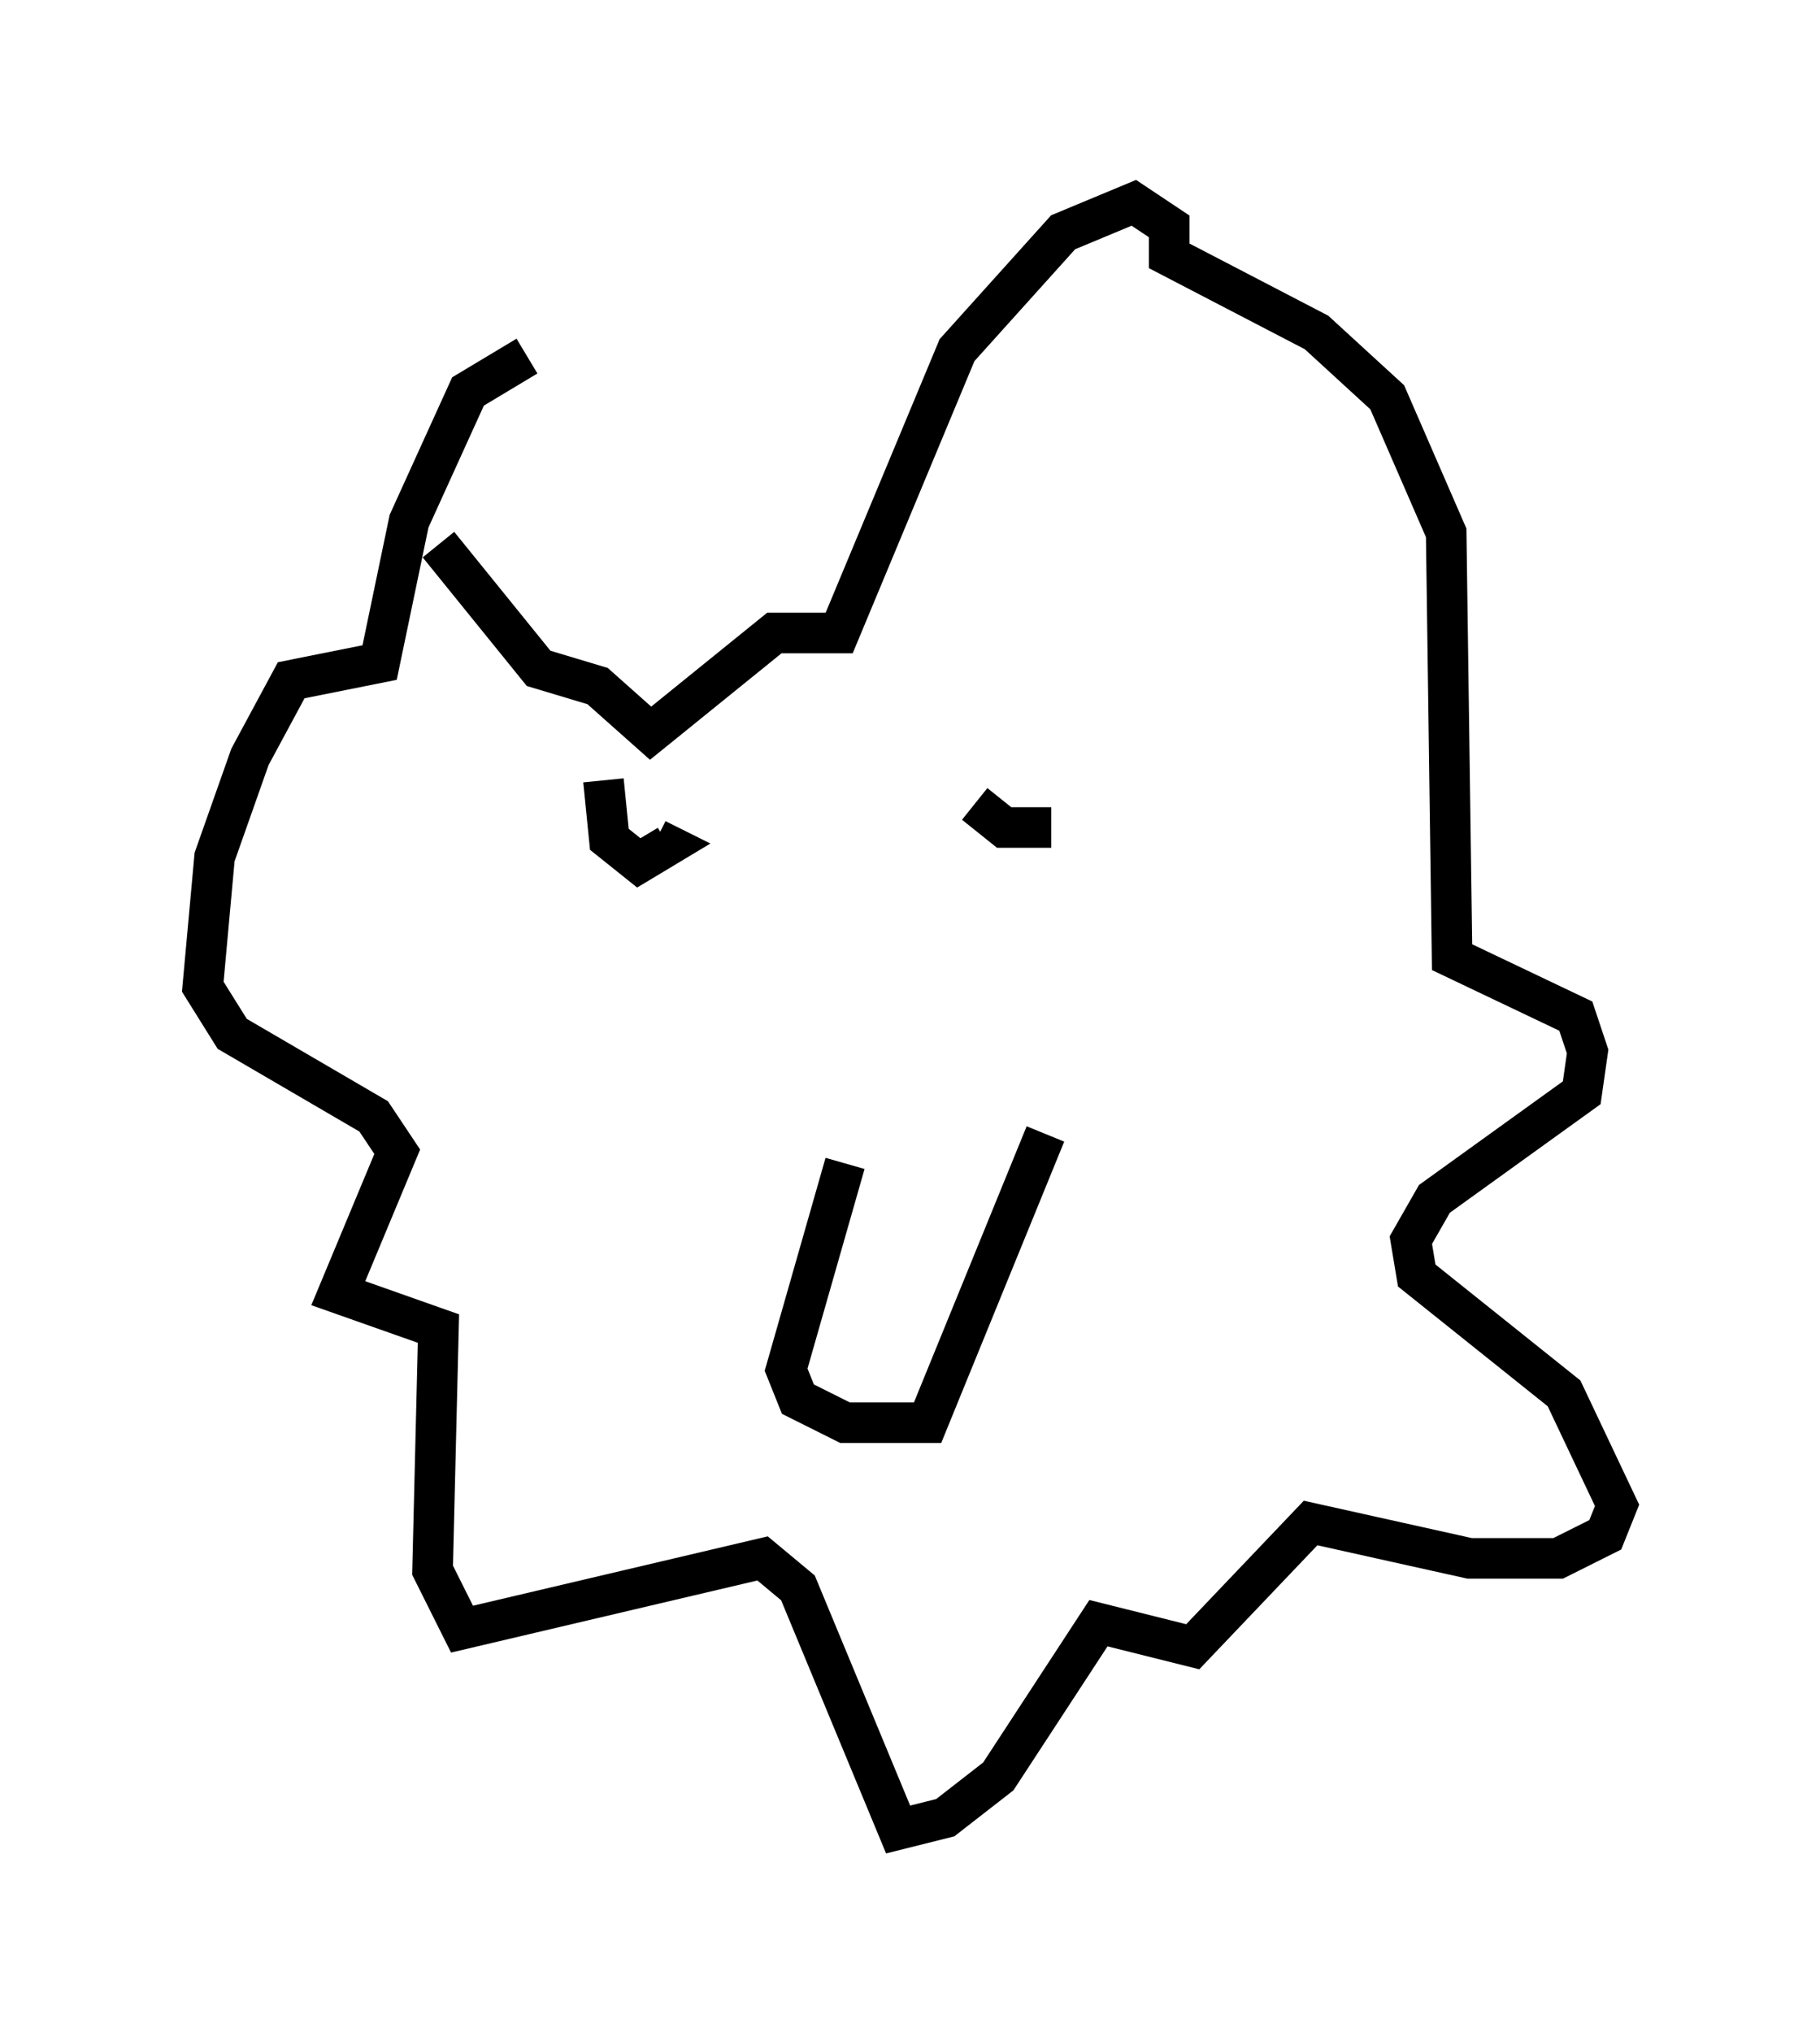 <?xml version="1.0" encoding="utf-8" ?>
<svg baseProfile="full" height="50.089" version="1.1" width="44.86" xmlns="http://www.w3.org/2000/svg" xmlns:ev="http://www.w3.org/2001/xml-events" xmlns:xlink="http://www.w3.org/1999/xlink"><defs /><rect fill="white" height="50.089" width="44.86" x="0" y="0" /><path d="M16.475, 11.391 m-3.486, -2.615 l-1.453, 0.872 -1.453, 3.196 l-0.726, 3.486 -2.179, 0.436 l-1.017, 1.888 -0.872, 2.469 l-0.291, 3.196 0.726, 1.162 l3.486, 2.034 0.581, 0.872 l-1.453, 3.486 2.469, 0.872 l-0.145, 5.955 0.726, 1.453 l7.408, -1.743 0.872, 0.726 l2.469, 5.955 1.162, -0.291 l1.307, -1.017 2.469, -3.777 l2.324, 0.581 2.905, -3.05 l3.922, 0.872 2.179, 0.0 l1.162, -0.581 0.291, -0.726 l-1.307, -2.76 -3.631, -2.905 l-0.145, -0.872 0.581, -1.017 l3.631, -2.615 0.145, -1.017 l-0.291, -0.872 -3.05, -1.453 l-0.145, -10.458 -1.453, -3.341 l-1.743, -1.598 -3.631, -1.888 l0.0, -0.726 -0.872, -0.581 l-1.743, 0.726 -2.615, 2.905 l-2.905, 6.972 -1.598, 0.0 l-3.05, 2.469 -1.307, -1.162 l-1.453, -0.436 -2.469, -3.05 m10.022, 15.251 l-1.453, 5.084 0.291, 0.726 l1.162, 0.581 2.034, 0.0 l2.905, -7.117 m-10.894, -8.715 l0.145, 1.453 0.726, 0.581 l0.726, -0.436 -0.291, -0.145 m7.844, -0.872 l0.726, 0.581 1.162, 0.0 " fill="none" stroke="black" stroke-width="1" /></svg>
